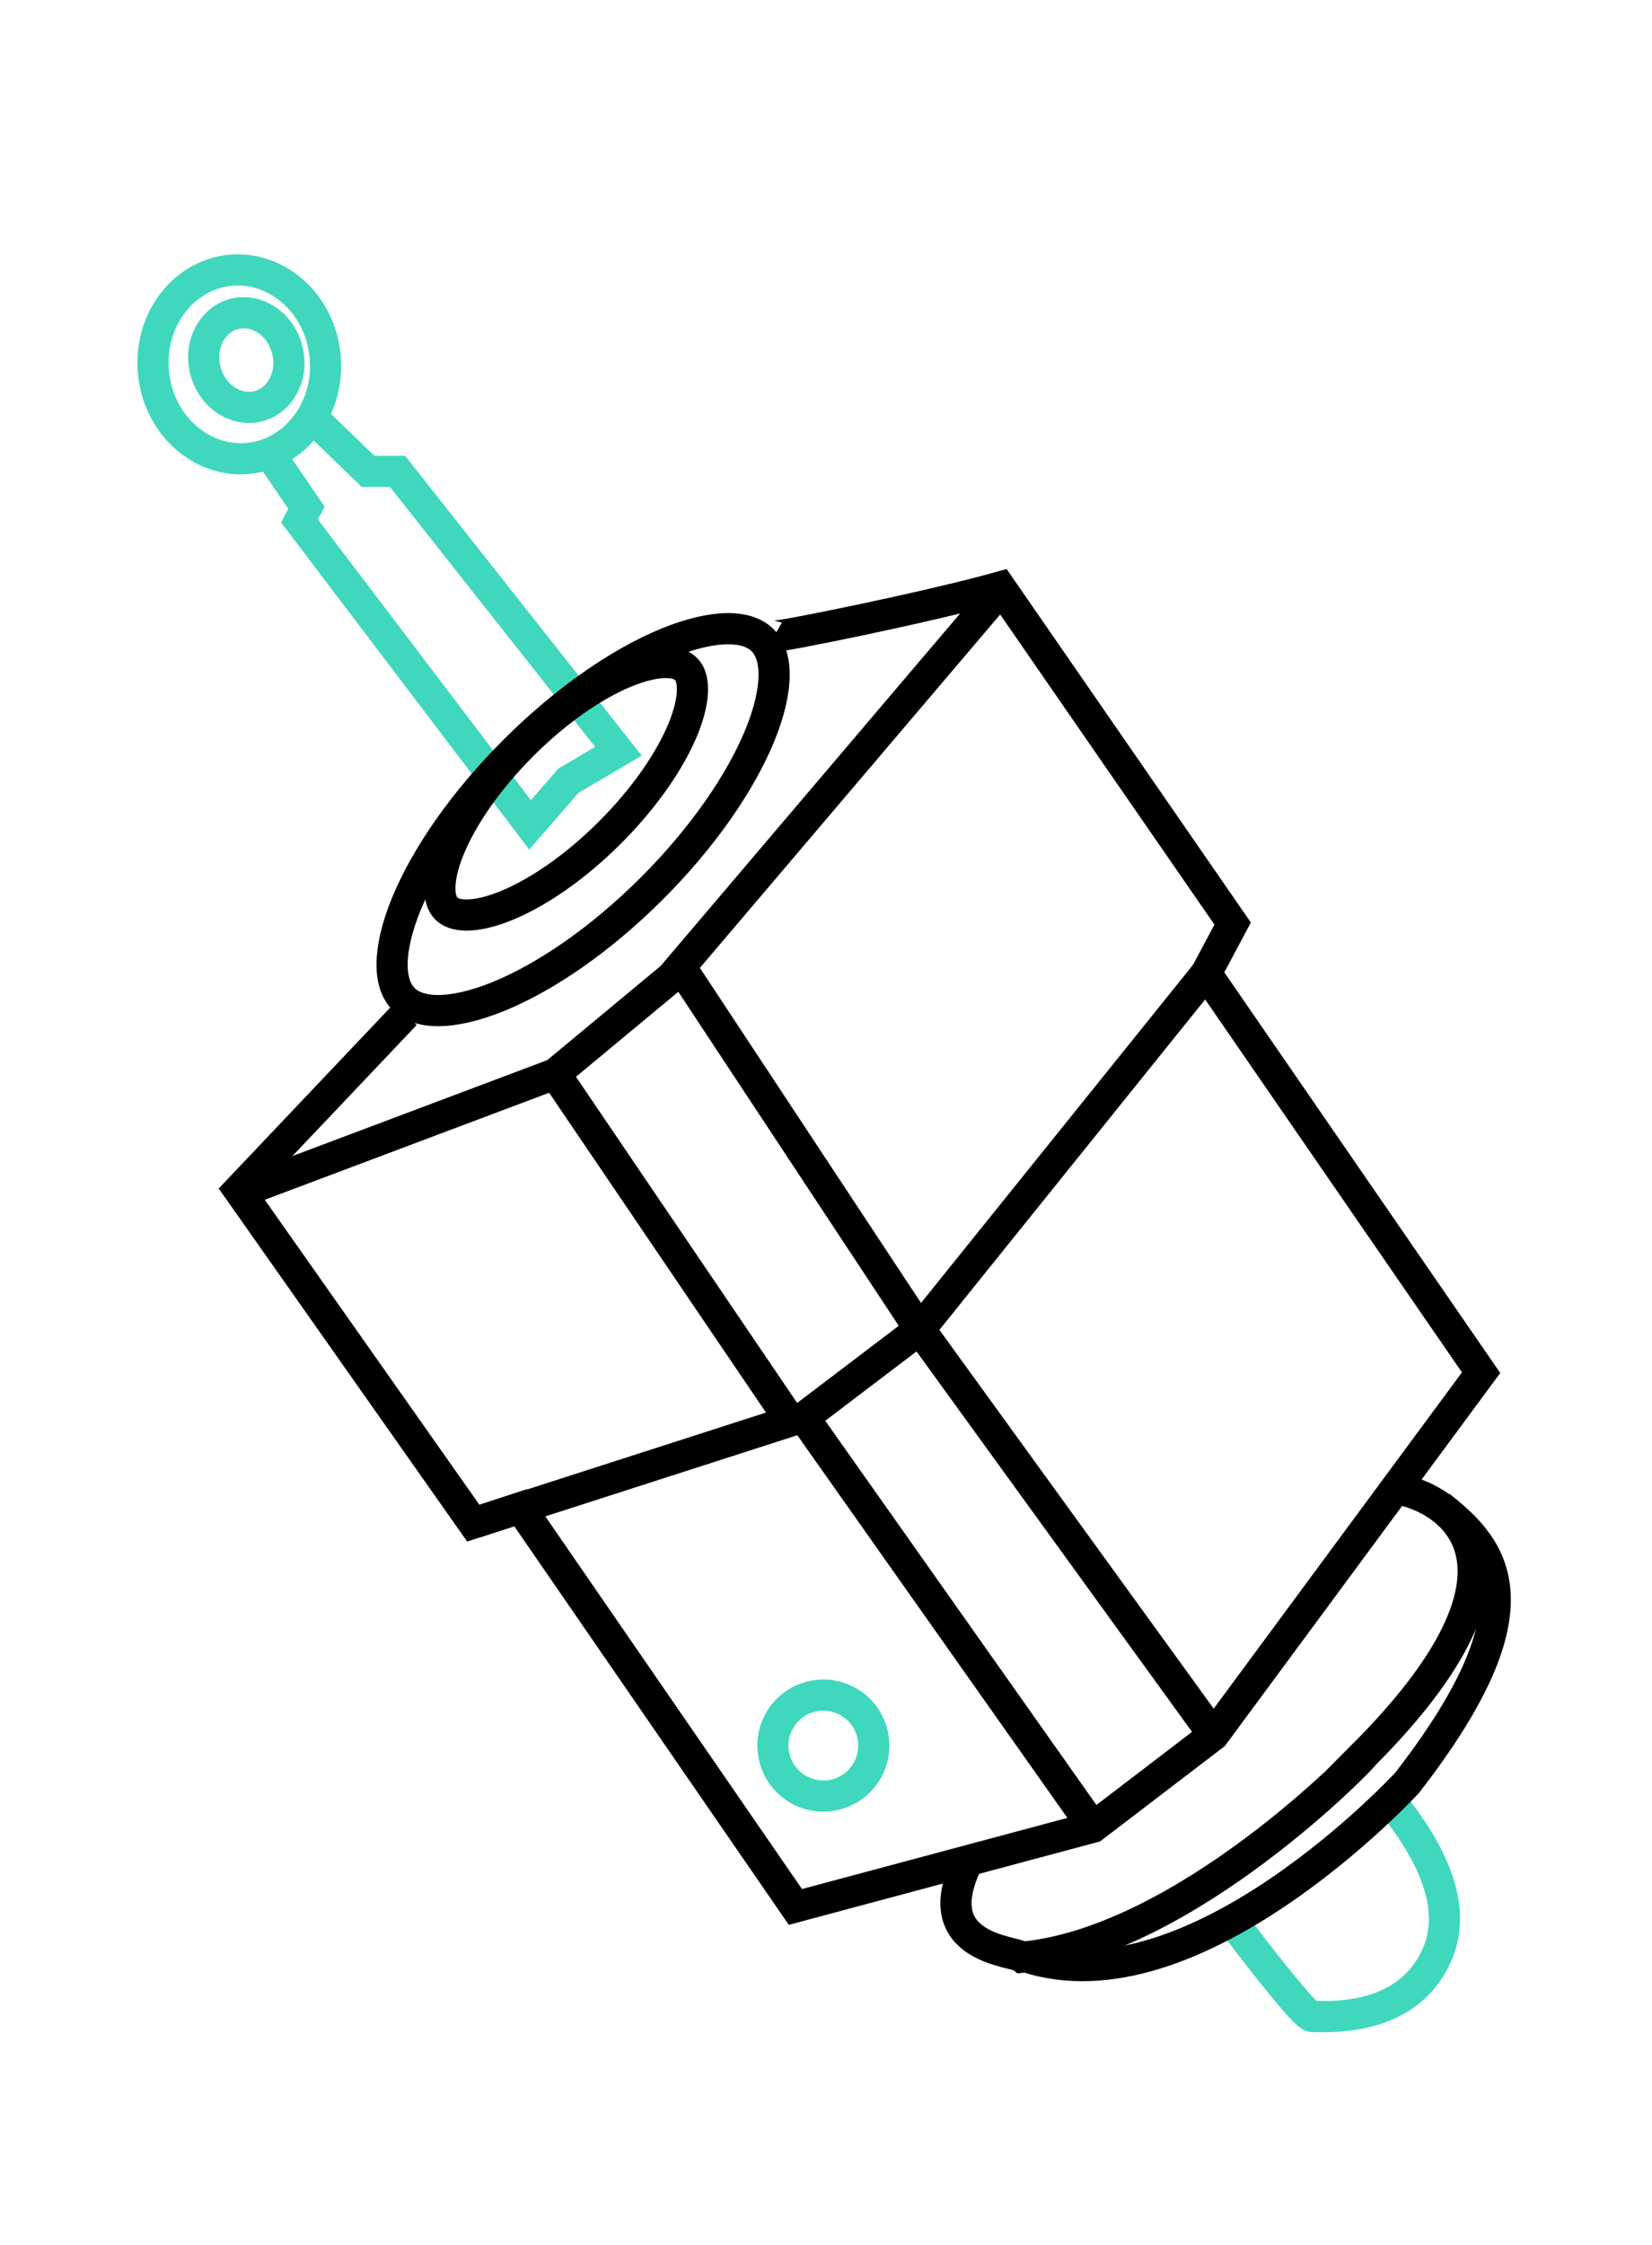 <svg width="53" height="72" viewBox="0 0 53 72" fill="none" xmlns="http://www.w3.org/2000/svg">
<g id="Group 2061">
<g id="Group 1765">
<path id="Vector 123" d="M44.622 57.772L44.684 57.85C45.817 59.278 46.847 61.111 46.071 62.76C45.553 63.861 44.419 64.77 42.083 64.665C41.861 64.652 40.286 62.619 39.527 61.604" stroke="#40D8BD"/>
<path id="Ellipse 1077" d="M7.96 14.702C6.475 14.841 5.083 13.646 4.924 11.943C4.764 10.239 5.909 8.807 7.394 8.667C8.879 8.528 10.271 9.723 10.431 11.427C10.591 13.13 9.445 14.563 7.96 14.702Z" stroke="#40D8BD"/>
<path id="Ellipse 1078" d="M8.299 13.025C7.617 13.208 6.825 12.756 6.595 11.898C6.365 11.039 6.825 10.252 7.507 10.07C8.188 9.887 8.98 10.339 9.21 11.197C9.44 12.056 8.98 12.843 8.299 13.025Z" stroke="#40D8BD"/>
<path id="Vector 118" d="M10.181 13.544L11.81 15.117L12.755 15.117L19.841 24.092L18.233 25.04L17.006 26.454L9.607 16.705L9.833 16.283L8.657 14.562" stroke="#40D8BD"/>
<path id="Vector 119" d="M24.833 20.402C24.919 20.452 29.734 19.485 32.086 18.825L39.546 29.618L38.695 31.216L47.517 44.021L38.935 55.641L35.067 58.596L25.518 61.154L16.696 48.35L15.184 48.846L7.661 38.161L13.005 32.527" stroke="black"/>
<path id="Ellipse 1079" d="M20.912 28.492C19.259 30.143 17.498 31.34 16.004 31.951C15.256 32.257 14.599 32.406 14.068 32.409C13.541 32.411 13.179 32.27 12.948 32.039C12.718 31.808 12.577 31.446 12.579 30.918C12.582 30.388 12.732 29.731 13.039 28.983C13.652 27.49 14.851 25.73 16.503 24.079C18.156 22.428 19.917 21.231 21.411 20.62C22.159 20.314 22.816 20.165 23.347 20.162C23.874 20.16 24.236 20.301 24.466 20.532C24.697 20.763 24.838 21.125 24.835 21.652C24.832 22.183 24.682 22.84 24.376 23.588C23.763 25.081 22.564 26.841 20.912 28.492Z" stroke="black"/>
<path id="Ellipse 1080" d="M19.567 26.7C18.443 27.823 17.251 28.631 16.248 29.041C15.745 29.247 15.314 29.343 14.977 29.344C14.642 29.346 14.439 29.256 14.319 29.136C14.199 29.016 14.11 28.813 14.111 28.478C14.113 28.14 14.209 27.709 14.415 27.207C14.827 26.205 15.636 25.013 16.761 23.89C17.885 22.767 19.077 21.958 20.08 21.548C20.582 21.343 21.014 21.247 21.351 21.245C21.686 21.244 21.889 21.333 22.009 21.454C22.129 21.574 22.218 21.777 22.216 22.112C22.215 22.449 22.119 22.88 21.913 23.383C21.501 24.385 20.692 25.576 19.567 26.7Z" stroke="black"/>
<path id="Vector 120" d="M32.108 18.91L21.548 31.334L17.81 34.437M17.81 34.437L7.683 38.247M17.81 34.437L25.363 45.571M25.363 45.571L25.789 45.457M25.363 45.571L15.184 48.847M25.789 45.457L35.066 58.596M25.789 45.457L29.509 42.632M21.974 31.22L29.509 42.632M29.509 42.632L38.934 55.641M29.509 42.632L38.695 31.216" stroke="black"/>
<path id="Vector 121" d="M44.862 47.747C46.896 48.177 49.524 50.482 43.764 56.265C43.849 56.242 38.063 62.27 32.804 62.766C32.565 62.556 29.631 62.519 31.061 59.669" stroke="black"/>
<path id="Vector 122" d="M46.199 48.303C47.935 49.666 49.529 51.523 45.141 57.176C45.141 57.176 38.316 64.579 32.889 62.743" stroke="black"/>
<path id="Ellipse 1081" d="M26.834 57.543C25.971 57.774 25.083 57.262 24.852 56.398C24.621 55.535 25.133 54.648 25.996 54.416C26.86 54.185 27.747 54.697 27.978 55.561C28.21 56.424 27.697 57.311 26.834 57.543Z" stroke="#40D8BD"/>
</g>
</g>
</svg>
